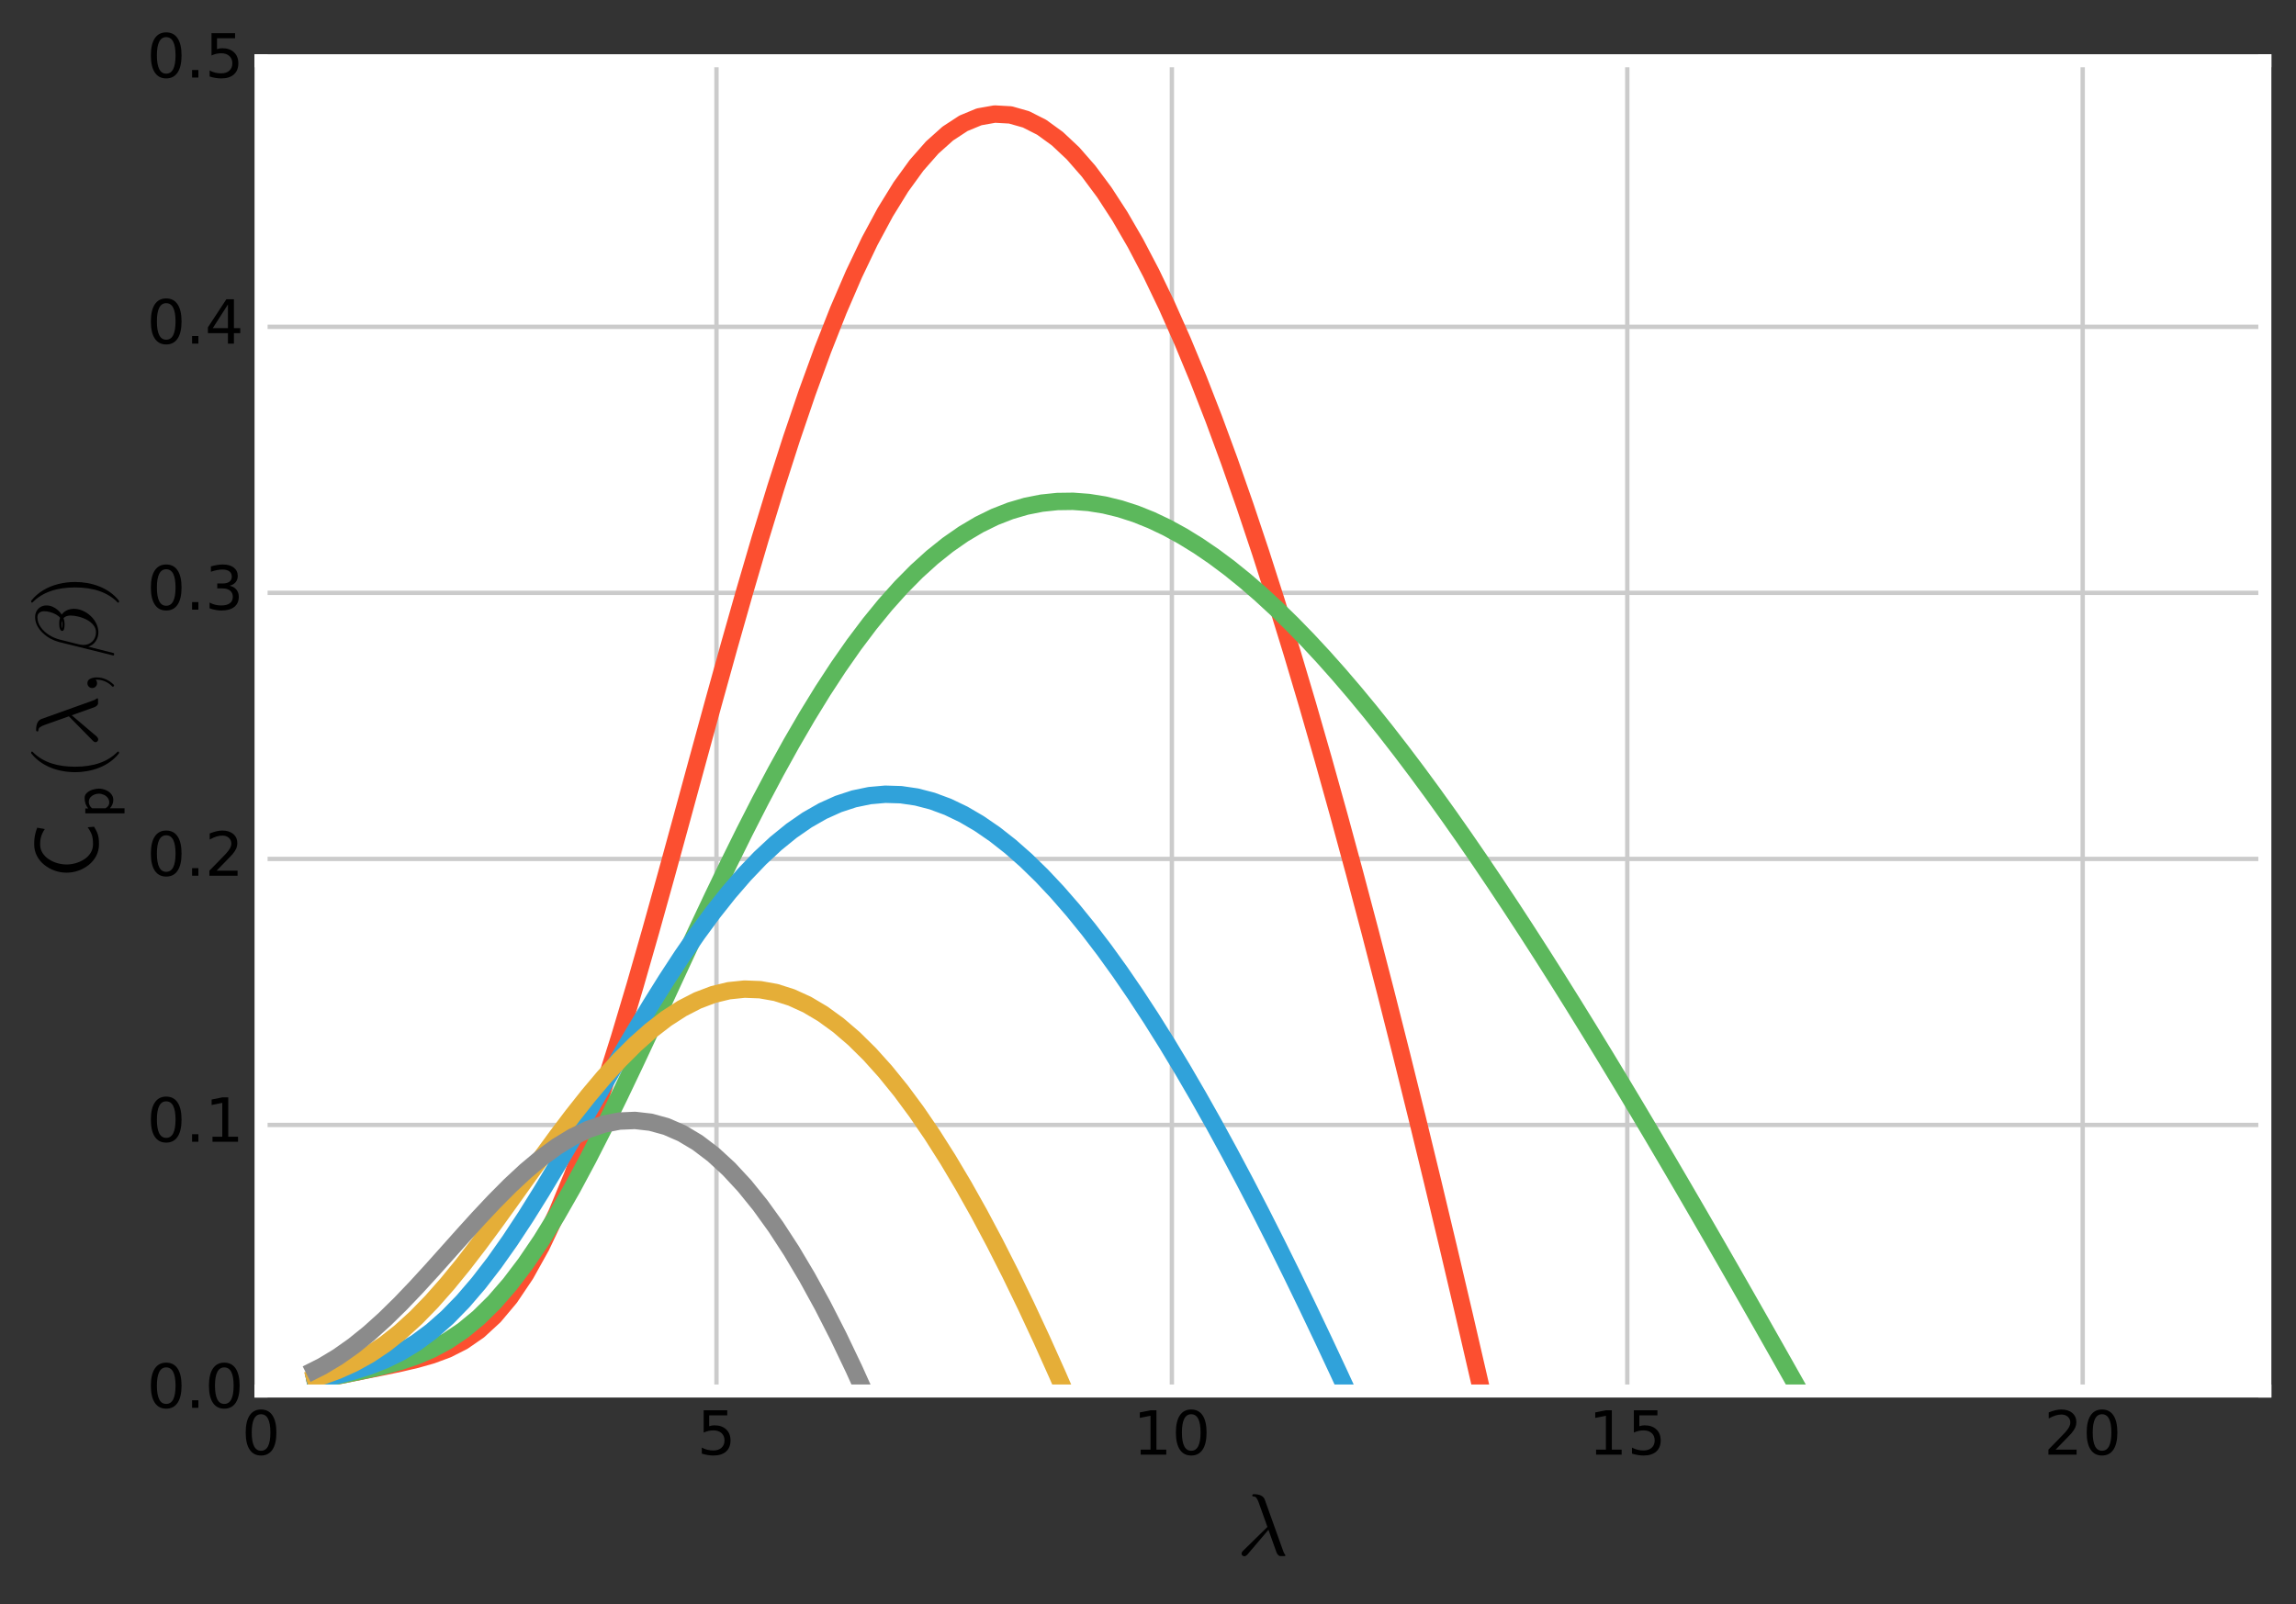 <?xml version="1.0" encoding="utf-8" standalone="no"?>
<!DOCTYPE svg PUBLIC "-//W3C//DTD SVG 1.1//EN"
  "http://www.w3.org/Graphics/SVG/1.1/DTD/svg11.dtd">
<!-- Created with matplotlib (http://matplotlib.org/) -->
<svg height="369pt" version="1.1" viewBox="0 0 528 369" width="528pt" xmlns="http://www.w3.org/2000/svg" xmlns:xlink="http://www.w3.org/1999/xlink">
 <rect x="0" y="0" width="528" height="369" fill="#333333" stroke="none"/>
 <defs>
  <style type="text/css">
*{stroke-linecap:butt;stroke-linejoin:round;stroke-miterlimit:100000;}
  </style>
 </defs>
 <g id="figure_1">
  <g id="patch_1">
   <path d="M 0 369.235 
L 528.036 369.235 
L 528.036 0 
L 0 0 
z
" style="fill:none;opacity:0;"/>
  </g>
  <g id="axes_1">
   <g id="patch_2">
    <path d="M 60.036 319.975 
L 520.836 319.975 
L 520.836 13.975 
L 60.036 13.975 
z
" style="fill:#ffffff;"/>
   </g>
   <g id="matplotlib.axis_1">
    <g id="xtick_1">
     <g id="line2d_1">
      <path clip-path="url(#p68cd828bbf)" d="M 60.036 319.975 
L 60.036 13.975 
" style="fill:none;stroke:#cbcbcb;"/>
     </g>
     <g id="line2d_2"/>
     <g id="line2d_3"/>
     <g id="text_1">
      <!-- 0 -->
      <defs>
       <path d="M 31.781 66.406 
Q 24.172 66.406 20.328 58.906 
Q 16.5 51.422 16.5 36.375 
Q 16.5 21.391 20.328 13.891 
Q 24.172 6.391 31.781 6.391 
Q 39.453 6.391 43.281 13.891 
Q 47.125 21.391 47.125 36.375 
Q 47.125 51.422 43.281 58.906 
Q 39.453 66.406 31.781 66.406 
M 31.781 74.219 
Q 44.047 74.219 50.516 64.516 
Q 56.984 54.828 56.984 36.375 
Q 56.984 17.969 50.516 8.266 
Q 44.047 -1.422 31.781 -1.422 
Q 19.531 -1.422 13.062 8.266 
Q 6.594 17.969 6.594 36.375 
Q 6.594 54.828 13.062 64.516 
Q 19.531 74.219 31.781 74.219 
" id="BitstreamVeraSans-Roman-30"/>
      </defs>
      <g transform="translate(55.582 334.613)scale(0.14 -0.14)">
       <use xlink:href="#BitstreamVeraSans-Roman-30"/>
      </g>
     </g>
    </g>
    <g id="xtick_2">
     <g id="line2d_4">
      <path clip-path="url(#p68cd828bbf)" d="M 164.763 319.975 
L 164.763 13.975 
" style="fill:none;stroke:#cbcbcb;"/>
     </g>
     <g id="line2d_5"/>
     <g id="line2d_6"/>
     <g id="text_2">
      <!-- 5 -->
      <defs>
       <path d="M 10.797 72.906 
L 49.516 72.906 
L 49.516 64.594 
L 19.828 64.594 
L 19.828 46.734 
Q 21.969 47.469 24.109 47.828 
Q 26.266 48.188 28.422 48.188 
Q 40.625 48.188 47.75 41.5 
Q 54.891 34.812 54.891 23.391 
Q 54.891 11.625 47.562 5.094 
Q 40.234 -1.422 26.906 -1.422 
Q 22.312 -1.422 17.547 -0.641 
Q 12.797 0.141 7.719 1.703 
L 7.719 11.625 
Q 12.109 9.234 16.797 8.062 
Q 21.484 6.891 26.703 6.891 
Q 35.156 6.891 40.078 11.328 
Q 45.016 15.766 45.016 23.391 
Q 45.016 31 40.078 35.438 
Q 35.156 39.891 26.703 39.891 
Q 22.75 39.891 18.812 39.016 
Q 14.891 38.141 10.797 36.281 
z
" id="BitstreamVeraSans-Roman-35"/>
      </defs>
      <g transform="translate(160.309 334.613)scale(0.14 -0.14)">
       <use xlink:href="#BitstreamVeraSans-Roman-35"/>
      </g>
     </g>
    </g>
    <g id="xtick_3">
     <g id="line2d_7">
      <path clip-path="url(#p68cd828bbf)" d="M 269.49 319.975 
L 269.49 13.975 
" style="fill:none;stroke:#cbcbcb;"/>
     </g>
     <g id="line2d_8"/>
     <g id="line2d_9"/>
     <g id="text_3">
      <!-- 10 -->
      <defs>
       <path d="M 12.406 8.297 
L 28.516 8.297 
L 28.516 63.922 
L 10.984 60.406 
L 10.984 69.391 
L 28.422 72.906 
L 38.281 72.906 
L 38.281 8.297 
L 54.391 8.297 
L 54.391 0 
L 12.406 0 
z
" id="BitstreamVeraSans-Roman-31"/>
      </defs>
      <g transform="translate(260.583 334.613)scale(0.14 -0.14)">
       <use xlink:href="#BitstreamVeraSans-Roman-31"/>
       <use x="63.623" xlink:href="#BitstreamVeraSans-Roman-30"/>
      </g>
     </g>
    </g>
    <g id="xtick_4">
     <g id="line2d_10">
      <path clip-path="url(#p68cd828bbf)" d="M 374.217 319.975 
L 374.217 13.975 
" style="fill:none;stroke:#cbcbcb;"/>
     </g>
     <g id="line2d_11"/>
     <g id="line2d_12"/>
     <g id="text_4">
      <!-- 15 -->
      <g transform="translate(365.31 334.613)scale(0.14 -0.14)">
       <use xlink:href="#BitstreamVeraSans-Roman-31"/>
       <use x="63.623" xlink:href="#BitstreamVeraSans-Roman-35"/>
      </g>
     </g>
    </g>
    <g id="xtick_5">
     <g id="line2d_13">
      <path clip-path="url(#p68cd828bbf)" d="M 478.945 319.975 
L 478.945 13.975 
" style="fill:none;stroke:#cbcbcb;"/>
     </g>
     <g id="line2d_14"/>
     <g id="line2d_15"/>
     <g id="text_5">
      <!-- 20 -->
      <defs>
       <path d="M 19.188 8.297 
L 53.609 8.297 
L 53.609 0 
L 7.328 0 
L 7.328 8.297 
Q 12.938 14.109 22.625 23.891 
Q 32.328 33.688 34.812 36.531 
Q 39.547 41.844 41.422 45.531 
Q 43.312 49.219 43.312 52.781 
Q 43.312 58.594 39.234 62.25 
Q 35.156 65.922 28.609 65.922 
Q 23.969 65.922 18.812 64.312 
Q 13.672 62.703 7.812 59.422 
L 7.812 69.391 
Q 13.766 71.781 18.938 73 
Q 24.125 74.219 28.422 74.219 
Q 39.75 74.219 46.484 68.547 
Q 53.219 62.891 53.219 53.422 
Q 53.219 48.922 51.531 44.891 
Q 49.859 40.875 45.406 35.406 
Q 44.188 33.984 37.641 27.219 
Q 31.109 20.453 19.188 8.297 
" id="BitstreamVeraSans-Roman-32"/>
      </defs>
      <g transform="translate(470.037 334.613)scale(0.14 -0.14)">
       <use xlink:href="#BitstreamVeraSans-Roman-32"/>
       <use x="63.623" xlink:href="#BitstreamVeraSans-Roman-30"/>
      </g>
     </g>
    </g>
    <g id="text_6">
     <!-- $\sf \lambda$ -->
     <defs>
      <path d="M 5.078 1.703 
Q 5.078 3.172 6.391 4.5 
L 34.516 32.078 
L 24.609 59.906 
Q 23.438 63.094 22.141 64.938 
Q 20.844 66.797 18.406 66.797 
Q 17.281 66.797 17.281 68.109 
Q 17.391 68.703 17.781 69.047 
Q 18.172 69.391 18.797 69.391 
Q 29.297 69.391 31.5 63.188 
L 51.812 6.5 
Q 53.125 2.25 54.5 0.781 
Q 54.984 0.047 54.984 -0.203 
Q 54.984 -1.125 54.203 -1.125 
L 48.781 -1.125 
Q 46.297 -0.391 44.828 3.219 
L 35.688 28.812 
L 11.531 0.391 
Q 9.719 -1.312 8.297 -1.312 
Q 7.031 -1.312 6.047 -0.438 
Q 5.078 0.438 5.078 1.703 
" id="Cmmi10-b8"/>
     </defs>
     <g transform="translate(284.488 357.843)scale(0.202 -0.202)">
      <use transform="translate(0.0 0.609)" xlink:href="#Cmmi10-b8"/>
     </g>
    </g>
   </g>
   <g id="matplotlib.axis_2">
    <g id="ytick_1">
     <g id="line2d_16">
      <path clip-path="url(#p68cd828bbf)" d="M 60.036 319.975 
L 520.836 319.975 
" style="fill:none;stroke:#cbcbcb;"/>
     </g>
     <g id="line2d_17"/>
     <g id="line2d_18"/>
     <g id="text_7">
      <!-- 0.0 -->
      <defs>
       <path d="M 10.688 12.406 
L 21 12.406 
L 21 0 
L 10.688 0 
z
" id="BitstreamVeraSans-Roman-2e"/>
      </defs>
      <g transform="translate(33.771 323.838)scale(0.14 -0.14)">
       <use xlink:href="#BitstreamVeraSans-Roman-30"/>
       <use x="63.623" xlink:href="#BitstreamVeraSans-Roman-2e"/>
       <use x="95.41" xlink:href="#BitstreamVeraSans-Roman-30"/>
      </g>
     </g>
    </g>
    <g id="ytick_2">
     <g id="line2d_19">
      <path clip-path="url(#p68cd828bbf)" d="M 60.036 258.775 
L 520.836 258.775 
" style="fill:none;stroke:#cbcbcb;"/>
     </g>
     <g id="line2d_20"/>
     <g id="line2d_21"/>
     <g id="text_8">
      <!-- 0.1 -->
      <g transform="translate(33.771 262.638)scale(0.14 -0.14)">
       <use xlink:href="#BitstreamVeraSans-Roman-30"/>
       <use x="63.623" xlink:href="#BitstreamVeraSans-Roman-2e"/>
       <use x="95.41" xlink:href="#BitstreamVeraSans-Roman-31"/>
      </g>
     </g>
    </g>
    <g id="ytick_3">
     <g id="line2d_22">
      <path clip-path="url(#p68cd828bbf)" d="M 60.036 197.575 
L 520.836 197.575 
" style="fill:none;stroke:#cbcbcb;"/>
     </g>
     <g id="line2d_23"/>
     <g id="line2d_24"/>
     <g id="text_9">
      <!-- 0.2 -->
      <g transform="translate(33.771 201.438)scale(0.14 -0.14)">
       <use xlink:href="#BitstreamVeraSans-Roman-30"/>
       <use x="63.623" xlink:href="#BitstreamVeraSans-Roman-2e"/>
       <use x="95.41" xlink:href="#BitstreamVeraSans-Roman-32"/>
      </g>
     </g>
    </g>
    <g id="ytick_4">
     <g id="line2d_25">
      <path clip-path="url(#p68cd828bbf)" d="M 60.036 136.375 
L 520.836 136.375 
" style="fill:none;stroke:#cbcbcb;"/>
     </g>
     <g id="line2d_26"/>
     <g id="line2d_27"/>
     <g id="text_10">
      <!-- 0.3 -->
      <defs>
       <path d="M 40.578 39.312 
Q 47.656 37.797 51.625 33 
Q 55.609 28.219 55.609 21.188 
Q 55.609 10.406 48.188 4.484 
Q 40.766 -1.422 27.094 -1.422 
Q 22.516 -1.422 17.656 -0.516 
Q 12.797 0.391 7.625 2.203 
L 7.625 11.719 
Q 11.719 9.328 16.594 8.109 
Q 21.484 6.891 26.812 6.891 
Q 36.078 6.891 40.938 10.547 
Q 45.797 14.203 45.797 21.188 
Q 45.797 27.641 41.281 31.266 
Q 36.766 34.906 28.719 34.906 
L 20.219 34.906 
L 20.219 43.016 
L 29.109 43.016 
Q 36.375 43.016 40.234 45.922 
Q 44.094 48.828 44.094 54.297 
Q 44.094 59.906 40.109 62.906 
Q 36.141 65.922 28.719 65.922 
Q 24.656 65.922 20.016 65.031 
Q 15.375 64.156 9.812 62.312 
L 9.812 71.094 
Q 15.438 72.656 20.344 73.438 
Q 25.25 74.219 29.594 74.219 
Q 40.828 74.219 47.359 69.109 
Q 53.906 64.016 53.906 55.328 
Q 53.906 49.266 50.438 45.094 
Q 46.969 40.922 40.578 39.312 
" id="BitstreamVeraSans-Roman-33"/>
      </defs>
      <g transform="translate(33.771 140.238)scale(0.14 -0.14)">
       <use xlink:href="#BitstreamVeraSans-Roman-30"/>
       <use x="63.623" xlink:href="#BitstreamVeraSans-Roman-2e"/>
       <use x="95.41" xlink:href="#BitstreamVeraSans-Roman-33"/>
      </g>
     </g>
    </g>
    <g id="ytick_5">
     <g id="line2d_28">
      <path clip-path="url(#p68cd828bbf)" d="M 60.036 75.175 
L 520.836 75.175 
" style="fill:none;stroke:#cbcbcb;"/>
     </g>
     <g id="line2d_29"/>
     <g id="line2d_30"/>
     <g id="text_11">
      <!-- 0.4 -->
      <defs>
       <path d="M 37.797 64.312 
L 12.891 25.391 
L 37.797 25.391 
z
M 35.203 72.906 
L 47.609 72.906 
L 47.609 25.391 
L 58.016 25.391 
L 58.016 17.188 
L 47.609 17.188 
L 47.609 0 
L 37.797 0 
L 37.797 17.188 
L 4.891 17.188 
L 4.891 26.703 
z
" id="BitstreamVeraSans-Roman-34"/>
      </defs>
      <g transform="translate(33.771 79.038)scale(0.14 -0.14)">
       <use xlink:href="#BitstreamVeraSans-Roman-30"/>
       <use x="63.623" xlink:href="#BitstreamVeraSans-Roman-2e"/>
       <use x="95.41" xlink:href="#BitstreamVeraSans-Roman-34"/>
      </g>
     </g>
    </g>
    <g id="ytick_6">
     <g id="line2d_31">
      <path clip-path="url(#p68cd828bbf)" d="M 60.036 13.975 
L 520.836 13.975 
" style="fill:none;stroke:#cbcbcb;"/>
     </g>
     <g id="line2d_32"/>
     <g id="line2d_33"/>
     <g id="text_12">
      <!-- 0.5 -->
      <g transform="translate(33.771 17.838)scale(0.14 -0.14)">
       <use xlink:href="#BitstreamVeraSans-Roman-30"/>
       <use x="63.623" xlink:href="#BitstreamVeraSans-Roman-2e"/>
       <use x="95.41" xlink:href="#BitstreamVeraSans-Roman-35"/>
      </g>
     </g>
    </g>
    <g id="text_13">
     <!-- $\sf C_p ( \lambda,\beta )$ -->
     <defs>
      <path d="M 8.016 -19.391 
L 8.016 44.391 
L 15.922 44.391 
L 15.922 39.703 
Q 22.953 45.516 33.016 45.516 
Q 37.938 45.516 41.375 41.75 
Q 44.828 37.984 46.5 32.531 
Q 48.188 27.094 48.188 22.219 
Q 48.188 16.891 45.969 11.375 
Q 43.75 5.859 39.578 2.359 
Q 35.406 -1.125 29.781 -1.125 
Q 25.984 -1.125 22.438 0.359 
Q 18.891 1.859 16.219 4.391 
L 16.219 -19.391 
z
M 16.219 11.625 
Q 17.781 8.734 20.125 7.078 
Q 22.469 5.422 25.484 5.422 
Q 29.781 5.422 33.078 7.828 
Q 36.375 10.25 38.172 14.203 
Q 39.984 18.172 39.984 22.219 
Q 39.984 28.516 36.328 33.609 
Q 32.672 38.719 26.703 38.719 
Q 24.703 38.719 22.672 38.031 
Q 20.656 37.359 19.047 36.156 
Q 17.438 34.969 16.219 33.203 
z
" id="Cmss10-70"/>
      <path d="M 2.688 -19.391 
Q 2.391 -19.391 2.141 -19.047 
Q 1.906 -18.703 1.906 -18.406 
L 17.281 43.406 
Q 18.609 48.391 21.141 53.078 
Q 23.688 57.766 27.516 61.797 
Q 31.344 65.828 35.938 68.172 
Q 40.531 70.516 45.703 70.516 
Q 49.422 70.516 52.422 68.875 
Q 55.422 67.234 57.156 64.281 
Q 58.891 61.328 58.891 57.625 
Q 58.891 54.047 57.516 50.797 
Q 56.156 47.562 53.703 44.75 
Q 51.266 41.938 48.484 40.188 
Q 50.094 39.156 51.359 37.562 
Q 52.641 35.984 53.422 34.25 
Q 54.203 32.516 54.641 30.391 
Q 55.078 28.266 55.078 26.422 
Q 55.078 21.297 52.875 16.312 
Q 50.688 11.328 46.891 7.266 
Q 43.109 3.219 38.219 0.844 
Q 33.344 -1.516 28.219 -1.516 
Q 22.609 -1.516 18.109 1.562 
Q 13.625 4.641 11.922 9.906 
L 4.688 -18.797 
Q 4.688 -19.391 3.906 -19.391 
z
M 28.422 1.219 
Q 32.906 1.219 36.547 4.172 
Q 40.188 7.125 42.547 11.594 
Q 44.922 16.062 46.156 21.062 
Q 47.406 26.078 47.406 30.172 
Q 47.406 35.25 44.484 38.188 
Q 41.062 36.922 37.797 36.922 
Q 29.891 36.922 29.891 39.594 
Q 29.891 43.109 38.922 43.109 
Q 42.141 43.109 44.828 42.094 
Q 46.969 43.75 48.719 46.969 
Q 50.484 50.203 51.391 53.719 
Q 52.297 57.234 52.297 60.297 
Q 52.297 63.578 50.562 65.75 
Q 48.828 67.922 45.516 67.922 
Q 39.406 67.922 34.156 64.156 
Q 28.906 60.406 25.297 54.656 
Q 21.688 48.922 20.125 42.828 
L 14.594 20.703 
Q 14.062 18.406 13.922 15.578 
Q 13.922 9.328 18.016 5.266 
Q 22.125 1.219 28.422 1.219 
M 32.906 39.891 
Q 34.422 39.5 37.891 39.5 
Q 39.594 39.5 41.312 40.094 
Q 41.219 40.188 40.922 40.188 
Q 39.844 40.484 38.625 40.484 
Q 34.078 40.484 32.906 39.891 
" id="Cmmi10-af"/>
      <path d="M 38.812 -2.203 
Q 31.688 -2.203 25.672 0.922 
Q 19.672 4.047 15.406 9.375 
Q 11.141 14.703 8.812 21.234 
Q 6.5 27.781 6.5 34.719 
Q 6.5 41.656 8.812 48.219 
Q 11.141 54.781 15.453 60.125 
Q 19.781 65.484 25.734 68.531 
Q 31.688 71.578 38.812 71.578 
Q 42.531 71.578 45.531 71.234 
Q 48.531 70.906 51.656 70.094 
Q 54.781 69.281 57.719 68.109 
L 56.203 59.516 
L 56.109 59.516 
Q 51.953 62.359 47.891 63.578 
Q 43.844 64.797 38.812 64.797 
Q 33.297 64.797 28.969 62.062 
Q 24.656 59.328 21.719 54.828 
Q 18.797 50.344 17.312 45.094 
Q 15.828 39.844 15.828 34.719 
Q 15.828 29.641 17.328 24.312 
Q 18.844 19 21.797 14.5 
Q 24.75 10.016 29.094 7.297 
Q 33.453 4.594 38.812 4.594 
Q 45.266 4.594 49.141 5.812 
Q 53.031 7.031 58.203 10.688 
L 58.797 3.516 
L 58.797 3.422 
Q 55.031 1.078 52.219 -0.094 
Q 49.422 -1.266 46.438 -1.734 
Q 43.453 -2.203 38.812 -2.203 
" id="Cmss10-43"/>
      <path d="M 9.906 -18.016 
Q 9.906 -17.578 10.297 -17.188 
Q 13.922 -13.719 15.922 -9.172 
Q 17.922 -4.641 17.922 0.391 
L 17.922 1.609 
Q 16.312 0 13.922 0 
Q 11.625 0 10.016 1.609 
Q 8.406 3.219 8.406 5.516 
Q 8.406 7.859 10.016 9.422 
Q 11.625 10.984 13.922 10.984 
Q 17.484 10.984 19 7.688 
Q 20.516 4.391 20.516 0.391 
Q 20.516 -5.172 18.281 -10.172 
Q 16.062 -15.188 12.016 -19.188 
Q 11.625 -19.391 11.375 -19.391 
Q 10.891 -19.391 10.391 -18.938 
Q 9.906 -18.5 9.906 -18.016 
" id="Cmmi10-3b"/>
      <path d="M 31 -24.812 
Q 25.438 -20.406 21.406 -14.719 
Q 17.391 -9.031 14.812 -2.578 
Q 12.25 3.859 10.984 10.891 
Q 9.719 17.922 9.719 25 
Q 9.719 32.172 10.984 39.203 
Q 12.25 46.234 14.859 52.734 
Q 17.484 59.234 21.531 64.891 
Q 25.594 70.562 31 74.812 
Q 31 75 31.5 75 
L 32.422 75 
Q 32.719 75 32.953 74.734 
Q 33.203 74.469 33.203 74.125 
Q 33.203 73.688 33.016 73.484 
Q 28.125 68.703 24.875 63.234 
Q 21.625 57.766 19.641 51.578 
Q 17.672 45.406 16.797 38.781 
Q 15.922 32.172 15.922 25 
Q 15.922 -6.781 32.906 -23.297 
Q 33.203 -23.578 33.203 -24.125 
Q 33.203 -24.359 32.938 -24.672 
Q 32.672 -25 32.422 -25 
L 31.5 -25 
Q 31 -25 31 -24.812 
" id="Cmr10-28"/>
      <path d="M 6.5 -25 
Q 5.609 -25 5.609 -24.125 
Q 5.609 -23.688 5.812 -23.484 
Q 22.906 -6.781 22.906 25 
Q 22.906 56.781 6 73.297 
Q 5.609 73.531 5.609 74.125 
Q 5.609 74.469 5.875 74.734 
Q 6.156 75 6.5 75 
L 7.422 75 
Q 7.719 75 7.906 74.812 
Q 15.094 69.141 19.875 61.031 
Q 24.656 52.938 26.875 43.75 
Q 29.109 34.578 29.109 25 
Q 29.109 17.922 27.906 11.062 
Q 26.703 4.203 24.094 -2.453 
Q 21.484 -9.125 17.484 -14.766 
Q 13.484 -20.406 7.906 -24.812 
Q 7.719 -25 7.422 -25 
z
" id="Cmr10-29"/>
     </defs>
     <g transform="translate(22.32 202.053)rotate(-90.0)scale(0.202 -0.202)">
      <use xlink:href="#Cmss10-43"/>
      <use transform="translate(68.465 -17.7)scale(0.7)" xlink:href="#Cmss10-70"/>
      <use transform="translate(111.23 0.0)" xlink:href="#Cmr10-28"/>
      <use transform="translate(150.048 0.0)" xlink:href="#Cmmi10-b8"/>
      <use transform="translate(208.349 0.0)" xlink:href="#Cmmi10-3b"/>
      <use transform="translate(251.914 0.0)" xlink:href="#Cmmi10-af"/>
      <use transform="translate(308.408 0.0)" xlink:href="#Cmr10-29"/>
     </g>
    </g>
   </g>
   <g id="line2d_34">
    <path clip-path="url(#p68cd828bbf)" d="M 70.508 317.894 
L 74.105 317.179 
L 77.702 316.465 
L 81.298 315.75 
L 84.895 315.034 
L 88.492 314.311 
L 92.088 313.558 
L 95.685 312.721 
L 99.282 311.703 
L 102.879 310.368 
L 106.475 308.547 
L 110.072 306.063 
L 113.669 302.75 
L 117.265 298.471 
L 120.862 293.126 
L 124.459 286.665 
L 128.055 279.081 
L 131.652 270.41 
L 135.249 260.725 
L 138.845 250.127 
L 142.442 238.739 
L 146.039 226.697 
L 149.636 214.148 
L 153.232 201.238 
L 156.829 188.113 
L 160.426 174.915 
L 164.022 161.777 
L 167.619 148.821 
L 171.216 136.162 
L 174.812 123.901 
L 178.409 112.13 
L 182.006 100.928 
L 185.603 90.363 
L 189.199 80.494 
L 192.796 71.369 
L 196.393 63.028 
L 199.989 55.503 
L 203.586 48.817 
L 207.183 42.987 
L 210.779 38.023 
L 214.376 33.932 
L 217.973 30.713 
L 221.569 28.362 
L 225.166 26.874 
L 228.763 26.236 
L 232.36 26.435 
L 235.956 27.456 
L 239.553 29.282 
L 243.15 31.892 
L 246.746 35.268 
L 250.343 39.386 
L 253.94 44.225 
L 257.536 49.762 
L 261.133 55.974 
L 264.73 62.836 
L 268.326 70.326 
L 271.923 78.42 
L 275.52 87.093 
L 279.117 96.324 
L 282.713 106.088 
L 286.31 116.364 
L 289.907 127.128 
L 293.503 138.358 
L 297.1 150.035 
L 300.697 162.136 
L 304.293 174.641 
L 307.89 187.531 
L 311.487 200.786 
L 315.084 214.387 
L 318.68 228.318 
L 322.277 242.559 
L 325.874 257.094 
L 329.47 271.907 
L 333.067 286.982 
L 336.664 302.303 
L 340.26 317.857 
L 343.857 333.628 
L 347.454 349.604 
L 351.05 365.77 
L 352.033 370.235 
" style="fill:none;stroke:#fc4f30;stroke-width:4.0;"/>
   </g>
   <g id="line2d_35">
    <path clip-path="url(#p68cd828bbf)" d="M 70.508 317.894 
L 74.105 317.179 
L 77.702 316.461 
L 81.298 315.732 
L 84.895 314.969 
L 88.492 314.127 
L 92.088 313.142 
L 95.685 311.93 
L 99.282 310.402 
L 102.879 308.466 
L 106.475 306.047 
L 110.072 303.084 
L 113.669 299.538 
L 117.265 295.395 
L 120.862 290.66 
L 124.459 285.358 
L 128.055 279.529 
L 131.652 273.227 
L 135.249 266.512 
L 138.845 259.451 
L 142.442 252.113 
L 146.039 244.57 
L 149.636 236.889 
L 153.232 229.136 
L 156.829 221.373 
L 160.426 213.658 
L 164.022 206.044 
L 167.619 198.579 
L 171.216 191.304 
L 174.812 184.258 
L 178.409 177.472 
L 182.006 170.976 
L 185.603 164.791 
L 189.199 158.939 
L 192.796 153.434 
L 196.393 148.288 
L 199.989 143.512 
L 203.586 139.111 
L 207.183 135.09 
L 210.779 131.45 
L 214.376 128.192 
L 217.973 125.313 
L 221.569 122.81 
L 225.166 120.678 
L 228.763 118.912 
L 232.36 117.506 
L 235.956 116.451 
L 239.553 115.741 
L 243.15 115.365 
L 246.746 115.316 
L 250.343 115.584 
L 253.94 116.159 
L 257.536 117.033 
L 261.133 118.194 
L 264.73 119.633 
L 268.326 121.341 
L 271.923 123.307 
L 275.52 125.523 
L 279.117 127.977 
L 282.713 130.661 
L 286.31 133.565 
L 289.907 136.68 
L 293.503 139.998 
L 297.1 143.509 
L 300.697 147.205 
L 304.293 151.077 
L 307.89 155.118 
L 311.487 159.32 
L 315.084 163.674 
L 318.68 168.174 
L 322.277 172.813 
L 325.874 177.582 
L 329.47 182.477 
L 333.067 187.49 
L 336.664 192.614 
L 340.26 197.845 
L 343.857 203.175 
L 347.454 208.6 
L 351.05 214.114 
L 354.647 219.711 
L 358.244 225.387 
L 361.841 231.137 
L 365.437 236.956 
L 369.034 242.84 
L 372.631 248.785 
L 376.227 254.785 
L 379.824 260.838 
L 383.421 266.94 
L 387.017 273.086 
L 390.614 279.273 
L 394.211 285.499 
L 397.807 291.759 
L 401.404 298.051 
L 405.001 304.371 
L 408.598 310.717 
L 412.194 317.087 
L 415.791 323.477 
L 419.388 329.884 
L 422.984 336.308 
L 426.581 342.744 
" style="fill:none;stroke:#5cb85c;stroke-width:4.0;"/>
   </g>
   <g id="line2d_36">
    <path clip-path="url(#p68cd828bbf)" d="M 70.508 317.881 
L 74.105 317.129 
L 77.702 316.313 
L 81.298 315.376 
L 84.895 314.244 
L 88.492 312.835 
L 92.088 311.07 
L 95.685 308.879 
L 99.282 306.21 
L 102.879 303.035 
L 106.475 299.344 
L 110.072 295.151 
L 113.669 290.486 
L 117.265 285.396 
L 120.862 279.938 
L 124.459 274.177 
L 128.055 268.182 
L 131.652 262.025 
L 135.249 255.777 
L 138.845 249.507 
L 142.442 243.278 
L 146.039 237.153 
L 149.636 231.187 
L 153.232 225.429 
L 156.829 219.924 
L 160.426 214.712 
L 164.022 209.825 
L 167.619 205.293 
L 171.216 201.138 
L 174.812 197.38 
L 178.409 194.034 
L 182.006 191.111 
L 185.603 188.619 
L 189.199 186.563 
L 192.796 184.943 
L 196.393 183.762 
L 199.989 183.015 
L 203.586 182.698 
L 207.183 182.806 
L 210.779 183.332 
L 214.376 184.267 
L 217.973 185.601 
L 221.569 187.326 
L 225.166 189.43 
L 228.763 191.902 
L 232.36 194.73 
L 235.956 197.904 
L 239.553 201.41 
L 243.15 205.237 
L 246.746 209.372 
L 250.343 213.804 
L 253.94 218.52 
L 257.536 223.51 
L 261.133 228.76 
L 264.73 234.259 
L 268.326 239.997 
L 271.923 245.961 
L 275.52 252.142 
L 279.117 258.528 
L 282.713 265.11 
L 286.31 271.877 
L 289.907 278.82 
L 293.503 285.929 
L 297.1 293.196 
L 300.697 300.611 
L 304.293 308.166 
L 307.89 315.853 
L 311.487 323.664 
L 315.084 331.591 
L 318.68 339.627 
L 322.277 347.764 
L 325.874 355.997 
L 329.47 364.318 
L 332.003 370.235 
" style="fill:none;stroke:#30a2da;stroke-width:4.0;"/>
   </g>
   <g id="line2d_37">
    <path clip-path="url(#p68cd828bbf)" d="M 70.508 317.594 
L 74.105 316.53 
L 77.702 315.225 
L 81.298 313.608 
L 84.895 311.62 
L 88.492 309.215 
L 92.088 306.373 
L 95.685 303.093 
L 99.282 299.395 
L 102.879 295.317 
L 106.475 290.912 
L 110.072 286.241 
L 113.669 281.375 
L 117.265 276.386 
L 120.862 271.349 
L 124.459 266.335 
L 128.055 261.414 
L 131.652 256.65 
L 135.249 252.105 
L 138.845 247.83 
L 142.442 243.874 
L 146.039 240.279 
L 149.636 237.081 
L 153.232 234.308 
L 156.829 231.986 
L 160.426 230.134 
L 164.022 228.767 
L 167.619 227.895 
L 171.216 227.525 
L 174.812 227.66 
L 178.409 228.3 
L 182.006 229.444 
L 185.603 231.085 
L 189.199 233.218 
L 192.796 235.833 
L 196.393 238.922 
L 199.989 242.472 
L 203.586 246.472 
L 207.183 250.908 
L 210.779 255.768 
L 214.376 261.036 
L 217.973 266.7 
L 221.569 272.743 
L 225.166 279.152 
L 228.763 285.911 
L 232.36 293.006 
L 235.956 300.423 
L 239.553 308.146 
L 243.15 316.162 
L 246.746 324.456 
L 250.343 333.015 
L 253.94 341.825 
L 257.536 350.874 
L 261.133 360.148 
L 264.73 369.636 
L 264.952 370.235 
" style="fill:none;stroke:#e5ae38;stroke-width:4.0;"/>
   </g>
   <g id="line2d_38">
    <path clip-path="url(#p68cd828bbf)" d="M 70.508 316.095 
L 74.105 314.287 
L 77.702 312.121 
L 81.298 309.583 
L 84.895 306.679 
L 88.492 303.439 
L 92.088 299.908 
L 95.685 296.143 
L 99.282 292.213 
L 102.879 288.194 
L 106.475 284.161 
L 110.072 280.192 
L 113.669 276.362 
L 117.265 272.739 
L 120.862 269.391 
L 124.459 266.375 
L 128.055 263.743 
L 131.652 261.543 
L 135.249 259.812 
L 138.845 258.583 
L 142.442 257.883 
L 146.039 257.731 
L 149.636 258.144 
L 153.232 259.132 
L 156.829 260.7 
L 160.426 262.852 
L 164.022 265.585 
L 167.619 268.895 
L 171.216 272.775 
L 174.812 277.217 
L 178.409 282.208 
L 182.006 287.736 
L 185.603 293.788 
L 189.199 300.347 
L 192.796 307.397 
L 196.393 314.923 
L 199.989 322.907 
L 203.586 331.331 
L 207.183 340.178 
L 210.779 349.429 
L 214.376 359.068 
L 217.973 369.077 
L 218.375 370.235 
" style="fill:none;stroke:#8b8b8b;stroke-width:4.0;"/>
   </g>
   <g id="patch_3">
    <path d="M 520.836 319.975 
L 520.836 13.975 
" style="fill:none;stroke:#ffffff;stroke-linecap:square;stroke-linejoin:miter;stroke-width:3.0;"/>
   </g>
   <g id="patch_4">
    <path d="M 60.036 13.975 
L 520.836 13.975 
" style="fill:none;stroke:#ffffff;stroke-linecap:square;stroke-linejoin:miter;stroke-width:3.0;"/>
   </g>
   <g id="patch_5">
    <path d="M 60.036 319.975 
L 60.036 13.975 
" style="fill:none;stroke:#ffffff;stroke-linecap:square;stroke-linejoin:miter;stroke-width:3.0;"/>
   </g>
   <g id="patch_6">
    <path d="M 60.036 319.975 
L 520.836 319.975 
" style="fill:none;stroke:#ffffff;stroke-linecap:square;stroke-linejoin:miter;stroke-width:3.0;"/>
   </g>
  </g>
 </g>
 <defs>
  <clipPath id="p68cd828bbf">
   <rect height="306.0" width="460.8" x="60.036" y="13.975"/>
  </clipPath>
 </defs>
</svg>
